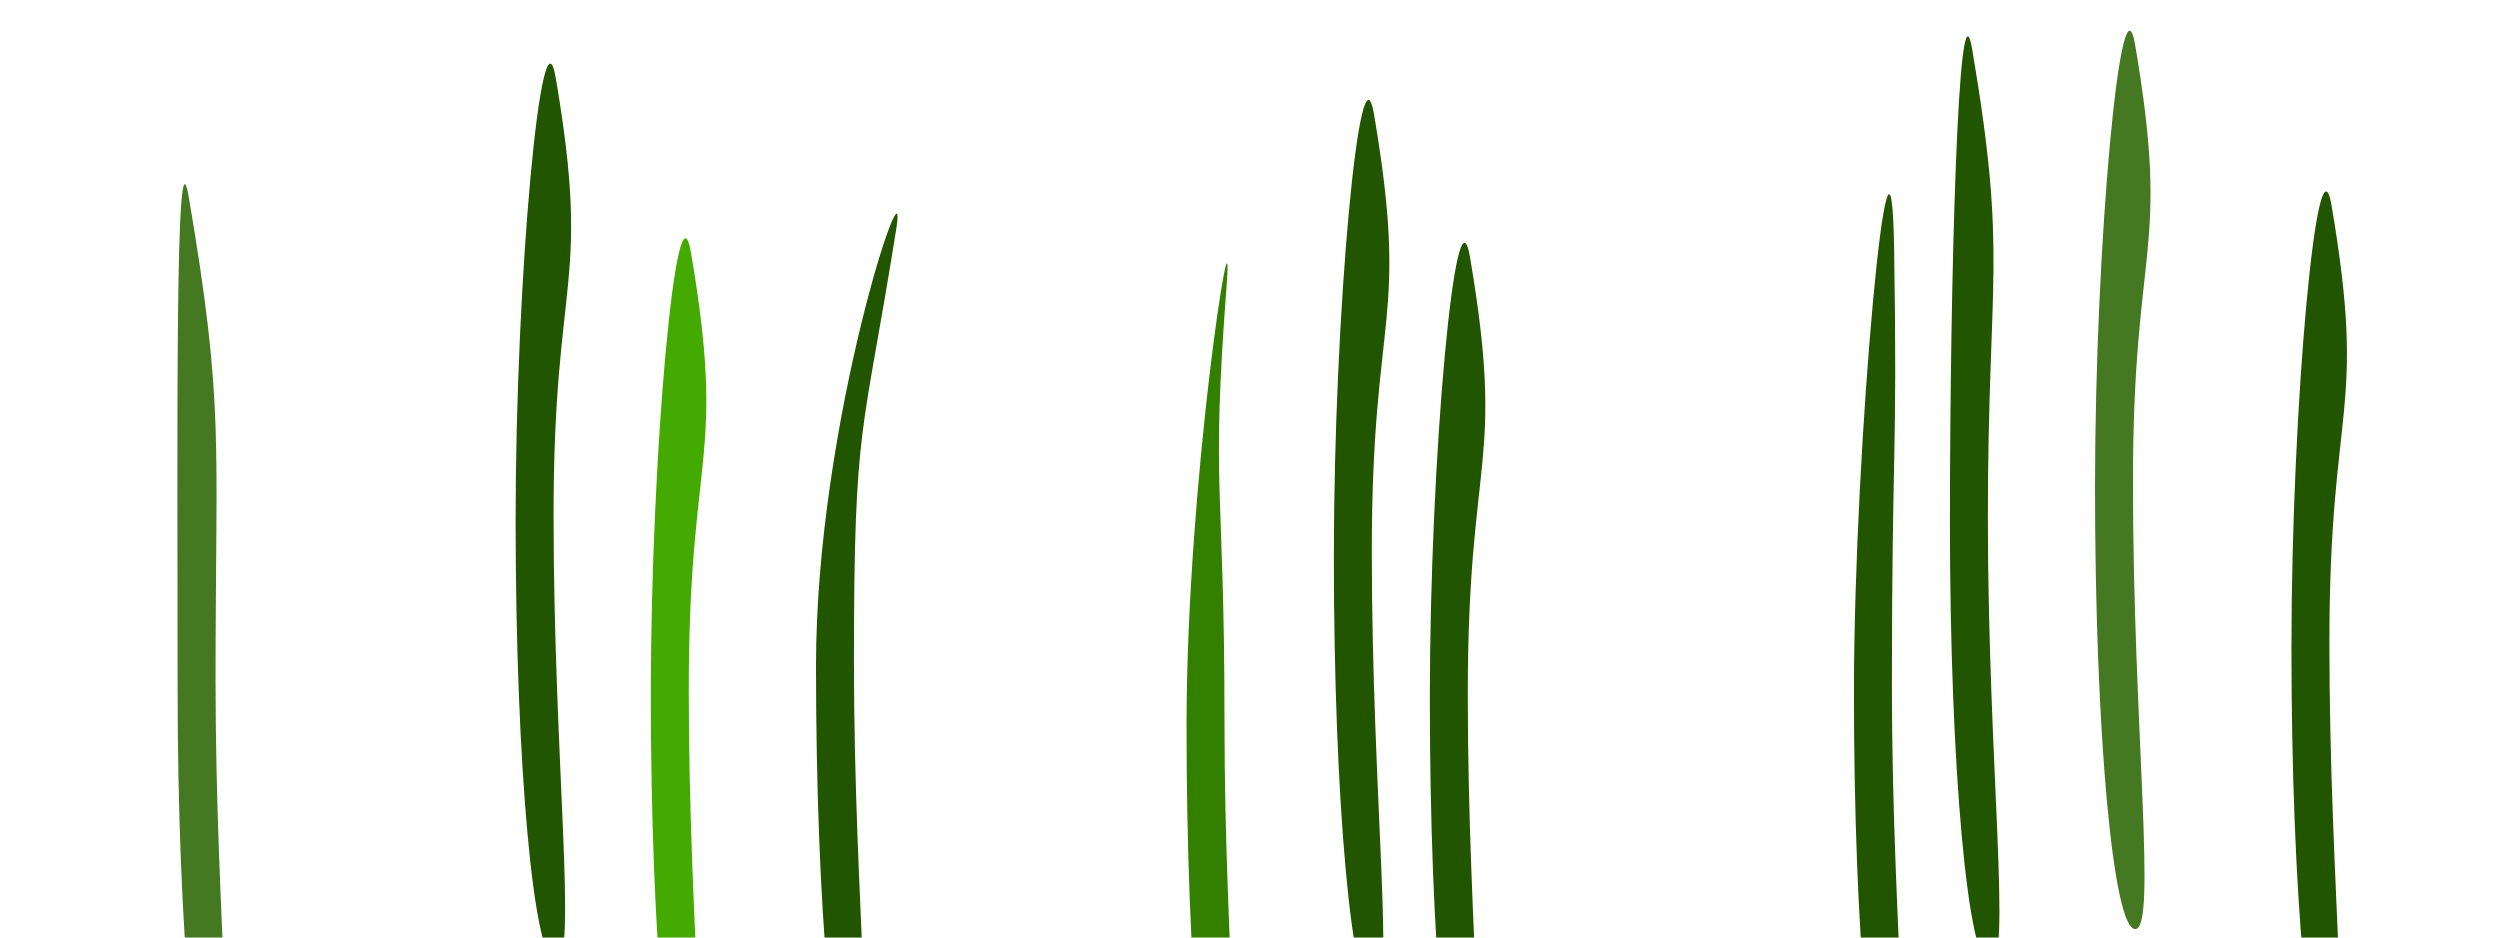 <?xml version="1.0" encoding="UTF-8" standalone="no"?>
<!-- Created with Inkscape (http://www.inkscape.org/) -->

<svg
   xmlns:dc="http://purl.org/dc/elements/1.1/"
   xmlns:cc="http://creativecommons.org/ns#"
   xmlns:rdf="http://www.w3.org/1999/02/22-rdf-syntax-ns#"
   xmlns:svg="http://www.w3.org/2000/svg"
   xmlns="http://www.w3.org/2000/svg"
   xmlns:sodipodi="http://sodipodi.sourceforge.net/DTD/sodipodi-0.dtd"
   xmlns:inkscape="http://www.inkscape.org/namespaces/inkscape"
   width="800"
   height="300"
   viewBox="0 0 800 300"
   id="svg7943"
   version="1.1"
   inkscape:version="0.91 r13725"
   sodipodi:docname="Wasserplfanzen.svg">
  <defs
     id="defs7945" />
  <sodipodi:namedview
     id="base"
     pagecolor="#ffffff"
     bordercolor="#666666"
     borderopacity="1.0"
     inkscape:pageopacity="0.0"
     inkscape:pageshadow="2"
     inkscape:zoom="1.4"
     inkscape:cx="390.05839"
     inkscape:cy="110.64909"
     inkscape:document-units="px"
     inkscape:current-layer="layer1"
     showgrid="false"
     units="px"
     inkscape:window-width="1920"
     inkscape:window-height="1018"
     inkscape:window-x="1272"
     inkscape:window-y="-8"
     inkscape:window-maximized="1" />
  <g
     inkscape:label="Ebene 1"
     inkscape:groupmode="layer"
     id="layer1"
     transform="translate(0,-752.362)">
    <path
       style="fill:#225500;fill-opacity:1;stroke:none;stroke-opacity:1"
       d="m 177.143,917.362 c 0,78.109 7.815,142.857 0.714,142.857 -7.101,0 -12.857,-63.32 -12.857,-141.429 0,-78.109 8.424,-167.538 12.857,-141.429 11.428,67.302 -0.714,61.891 -0.714,140 z"
       id="path8491"
       inkscape:connector-curvature="0"
       sodipodi:nodetypes="sssss" />
    <path
       style="fill:#44aa00;fill-opacity:1;stroke:none;stroke-opacity:1"
       d="m 220.407,973.247 c 0,78.109 7.815,142.857 0.714,142.857 -7.101,0 -12.857,-63.32 -12.857,-141.429 0,-78.109 8.424,-167.538 12.857,-141.429 11.428,67.302 -0.714,61.891 -0.714,140 z"
       id="path8491-7"
       inkscape:connector-curvature="0"
       sodipodi:nodetypes="sssss" />
    <path
       style="fill:#225500;fill-opacity:1;stroke:none;stroke-opacity:1"
       d="m 273.264,963.962 c 0,78.109 7.815,142.857 0.714,142.857 -7.101,0 -12.857,-63.32 -12.857,-141.429 0,-78.109 29.852,-166.109 25.714,-140 -10.686,67.424 -13.571,60.463 -13.571,138.571 z"
       id="path8491-2"
       inkscape:connector-curvature="0"
       sodipodi:nodetypes="sssss" />
    <path
       style="fill:#225500;fill-opacity:1;stroke:none;stroke-opacity:1"
       d="m 438.978,928.962 c 0,78.109 7.815,142.857 0.714,142.857 -7.101,0 -12.857,-63.32 -12.857,-141.429 0,-78.109 8.424,-167.538 12.857,-141.429 11.428,67.302 -0.714,61.891 -0.714,140 z"
       id="path8491-0"
       inkscape:connector-curvature="0"
       sodipodi:nodetypes="sssss" />
    <path
       style="fill:#225500;fill-opacity:1;stroke:none;stroke-opacity:1"
       d="m 469.693,974.676 c 0,78.109 7.815,142.857 0.714,142.857 -7.101,0 -12.857,-63.32 -12.857,-141.429 0,-78.109 8.424,-167.538 12.857,-141.429 11.428,67.302 -0.714,61.891 -0.714,140 z"
       id="path8491-6"
       inkscape:connector-curvature="0"
       sodipodi:nodetypes="sssss" />
    <path
       style="fill:#225500;fill-opacity:1;stroke:none;stroke-opacity:1"
       d="m 605.407,971.819 c 0,78.109 7.815,142.857 0.714,142.857 -7.101,0 -12.918,-63.32 -12.857,-141.429 0.061,-78.784 11.83,-205.009 12.857,-141.429 1.103,68.256 -0.714,61.891 -0.714,140 z"
       id="path8491-8"
       inkscape:connector-curvature="0"
       sodipodi:nodetypes="sssss" />
    <path
       style="fill:#225500;fill-opacity:1;stroke:none;stroke-opacity:1"
       d="m 636.121,918.247 c 0,78.109 7.815,142.857 0.714,142.857 -7.101,0 -12.857,-63.32 -12.857,-141.429 0,-78.109 2.709,-177.538 7.143,-151.429 11.428,67.302 5,71.891 5,150 z"
       id="path8491-83"
       inkscape:connector-curvature="0"
       sodipodi:nodetypes="sssss" />
    <path
       style="fill:#338000;fill-opacity:1;stroke:none;stroke-opacity:1"
       d="m 391.835,983.247 c 0,78.109 7.815,142.857 0.714,142.857 -7.101,0 -12.857,-63.32 -12.857,-141.429 0,-78.109 15.358,-174.472 12.857,-141.429 -5.152,68.071 -0.714,61.891 -0.714,140 z"
       id="path8491-1"
       inkscape:connector-curvature="0"
       sodipodi:nodetypes="sssss" />
    <path
       style="fill:#447821;fill-opacity:1;stroke:none;stroke-opacity:1"
       d="m 682.55,906.819 c 0,78.109 7.815,142.857 0.714,142.857 -7.101,0 -12.857,-63.32 -12.857,-141.429 0,-78.109 8.424,-167.538 12.857,-141.429 11.428,67.302 -0.714,61.891 -0.714,140 z"
       id="path8491-24"
       inkscape:connector-curvature="0"
       sodipodi:nodetypes="sssss" />
    <path
       style="fill:#447821;fill-opacity:1;stroke:none;stroke-opacity:1"
       d="m 68.978,970.39 c 0,78.109 7.815,142.857 0.714,142.857 -7.101,0 -12.857,-63.32 -12.857,-141.429 0,-78.109 -0.862,-182.538 3.571,-156.429 11.428,67.302 8.571,76.891 8.571,155 z"
       id="path8491-3"
       inkscape:connector-curvature="0"
       sodipodi:nodetypes="sssss" />
    <path
       style="fill:#225500;fill-opacity:1;stroke:none;stroke-opacity:1"
       d="m 745.407,958.247 c 0,78.109 7.815,142.857 0.714,142.857 -7.101,0 -12.857,-63.32 -12.857,-141.429 0,-78.109 8.424,-167.538 12.857,-141.429 11.428,67.302 -0.714,61.891 -0.714,140 z"
       id="path8491-4"
       inkscape:connector-curvature="0"
       sodipodi:nodetypes="sssss" />
  </g>
</svg>
